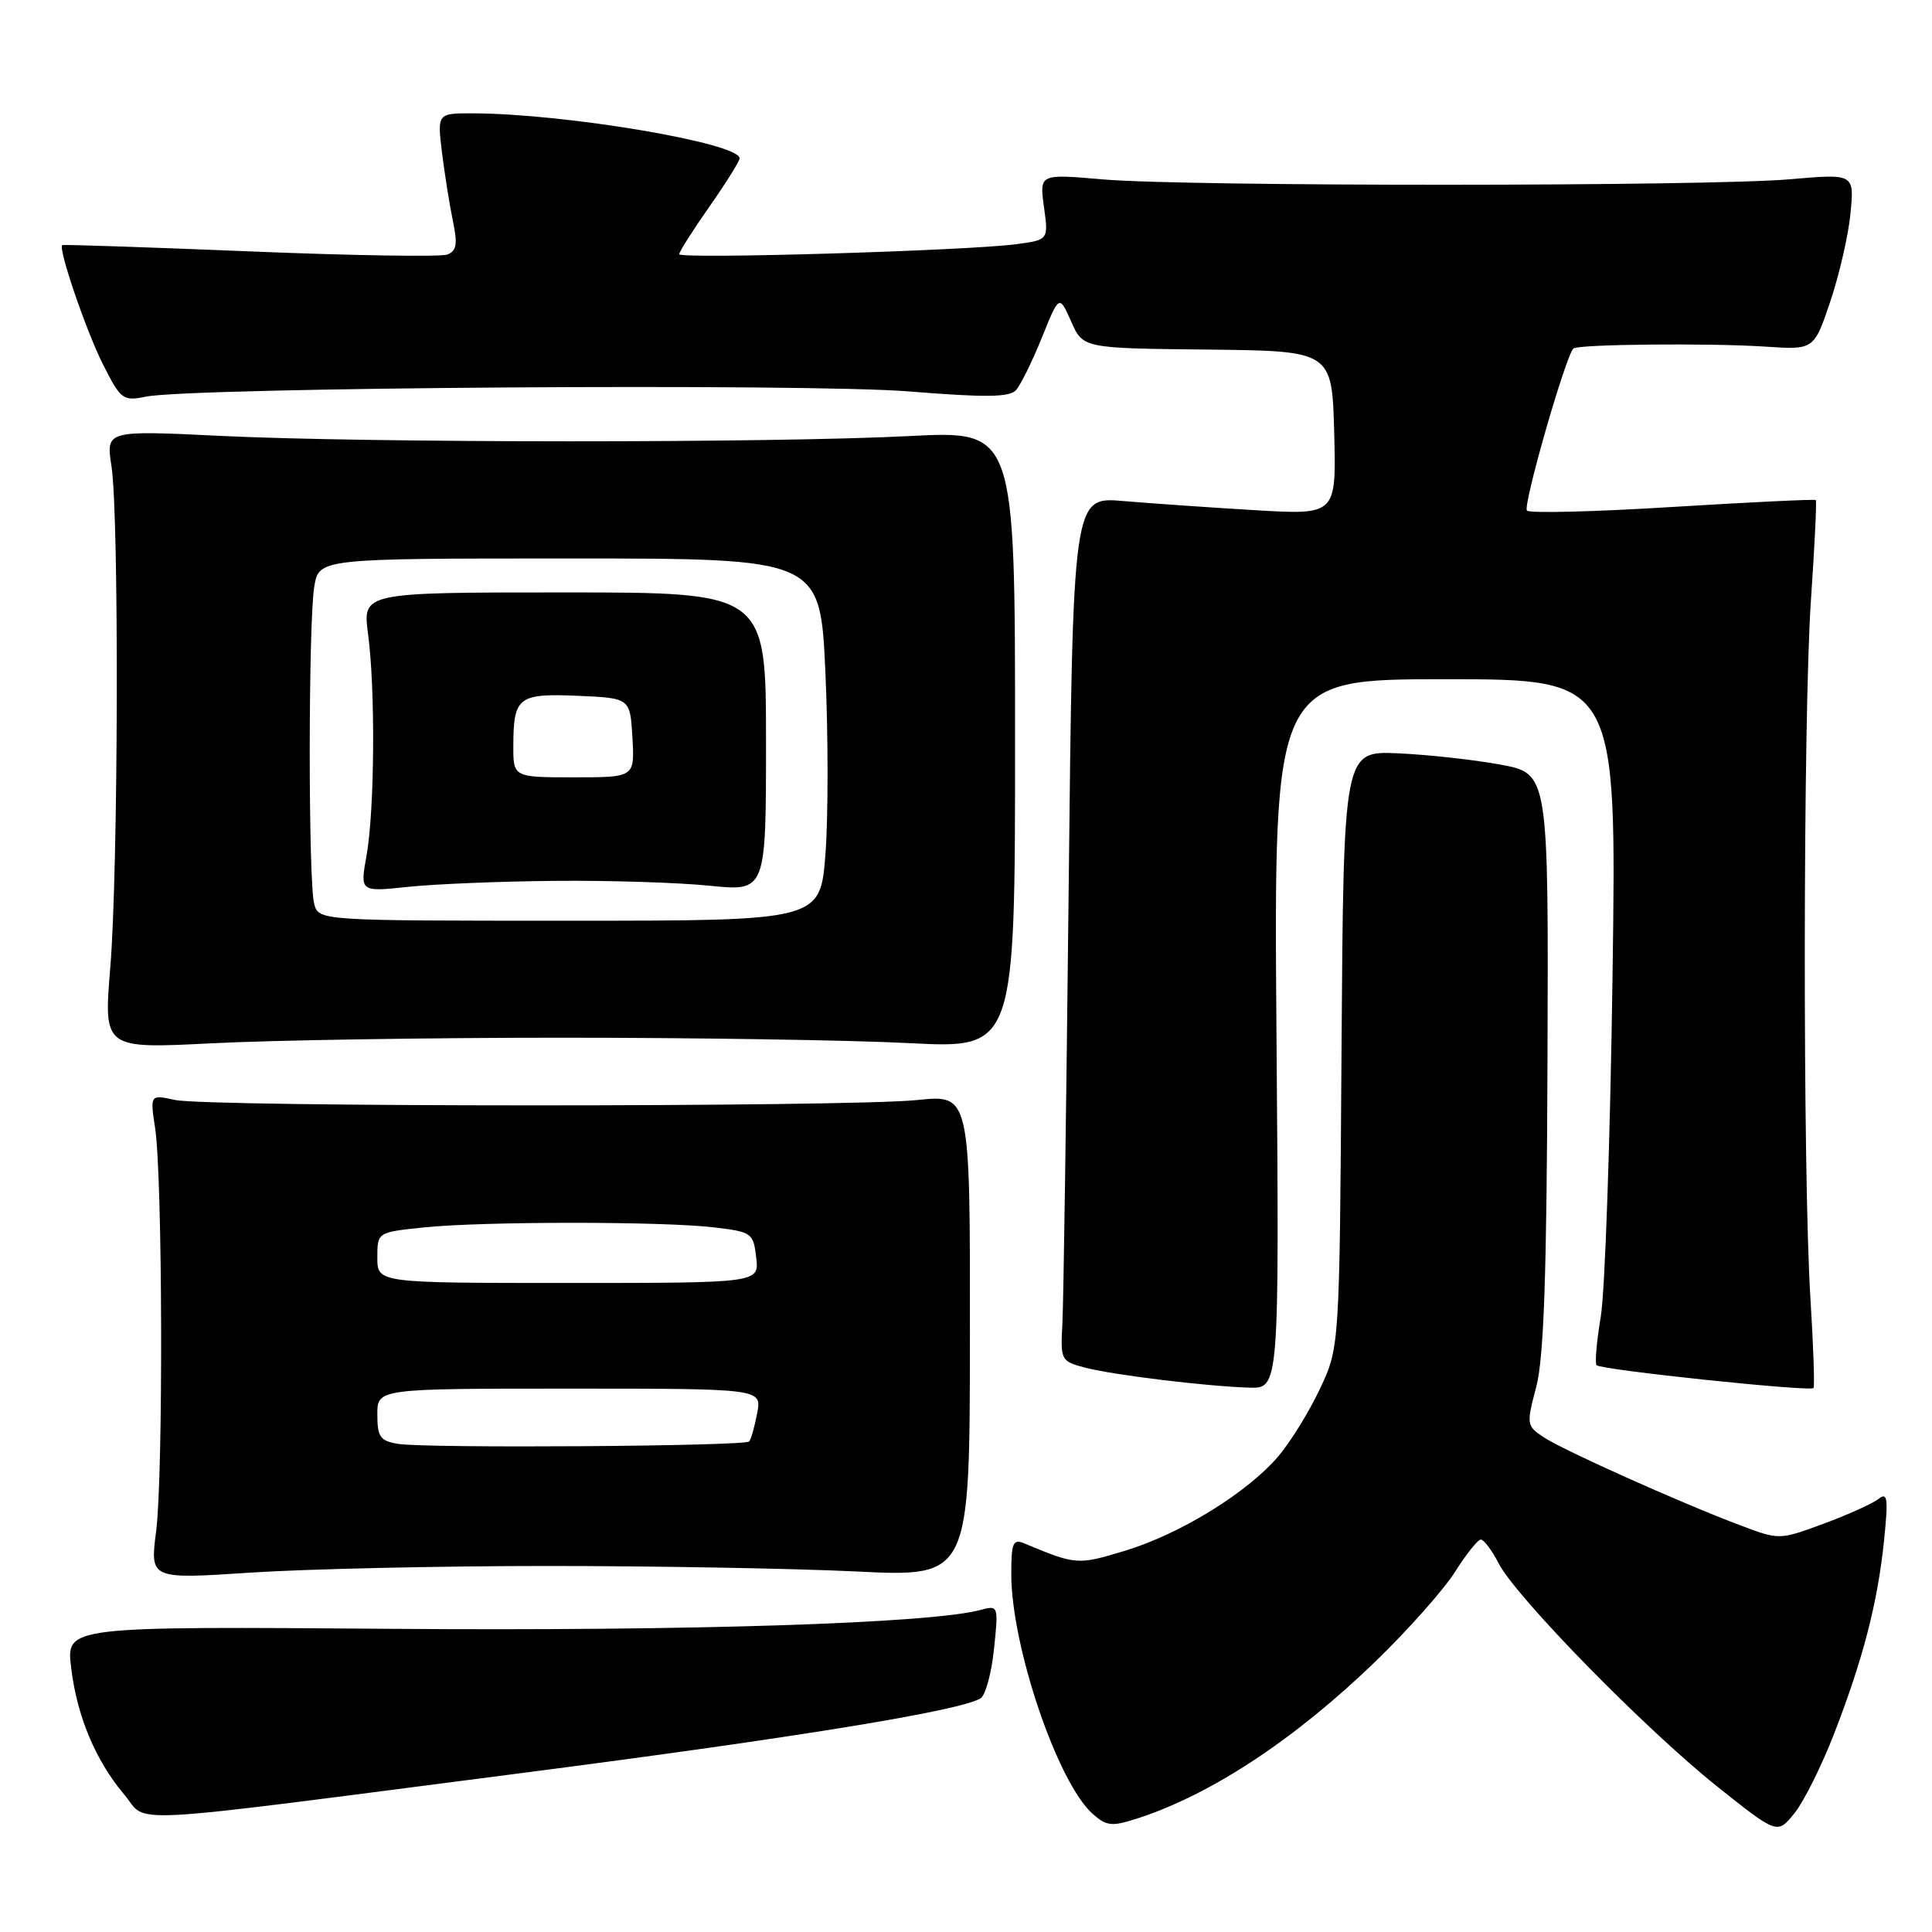 <?xml version="1.0" encoding="UTF-8" standalone="no"?>
<!DOCTYPE svg PUBLIC "-//W3C//DTD SVG 1.1//EN" "http://www.w3.org/Graphics/SVG/1.1/DTD/svg11.dtd" >
<svg xmlns="http://www.w3.org/2000/svg" xmlns:xlink="http://www.w3.org/1999/xlink" version="1.1" viewBox="0 0 256 256">
 <g >
 <path fill="currentColor"
d=" M 243.02 229.75 C 246.88 219.80 248.81 212.31 249.65 204.08 C 250.22 198.50 250.11 197.67 248.91 198.62 C 248.13 199.23 244.86 200.71 241.64 201.90 C 235.77 204.06 235.77 204.06 230.64 202.13 C 222.87 199.21 207.28 192.23 204.59 190.47 C 202.27 188.94 202.24 188.77 203.56 183.77 C 204.57 179.93 204.95 169.03 205.05 140.57 C 205.19 102.50 205.19 102.50 198.84 101.32 C 195.36 100.67 189.24 100.00 185.26 99.82 C 178.03 99.50 178.03 99.50 177.76 139.00 C 177.50 178.50 177.50 178.50 174.91 184.00 C 173.49 187.03 171.02 191.04 169.42 192.92 C 165.34 197.75 156.43 203.25 149.08 205.48 C 142.77 207.39 142.60 207.37 135.75 204.52 C 134.23 203.88 134.00 204.40 134.00 208.58 C 134.00 218.14 140.14 236.24 144.79 240.35 C 146.63 241.98 147.32 242.05 150.69 240.96 C 160.49 237.79 171.59 230.47 182.30 220.11 C 186.58 215.96 191.31 210.64 192.80 208.28 C 194.28 205.93 195.83 204.00 196.22 204.00 C 196.62 204.00 197.69 205.43 198.59 207.17 C 200.91 211.66 218.01 229.12 227.50 236.69 C 235.50 243.07 235.50 243.07 237.76 240.28 C 239.00 238.75 241.37 234.01 243.02 229.75 Z  M 69.50 234.89 C 105.34 230.26 127.27 226.69 129.93 225.04 C 130.58 224.64 131.38 221.70 131.71 218.50 C 132.31 212.73 132.29 212.69 129.91 213.33 C 123.25 215.11 91.52 216.13 52.14 215.83 C 8.78 215.50 8.78 215.50 9.42 220.92 C 10.18 227.36 12.65 233.27 16.46 237.79 C 19.77 241.70 14.54 241.99 69.50 234.89 Z  M 72.50 207.50 C 86.80 207.50 105.25 207.83 113.50 208.23 C 128.50 208.96 128.50 208.96 128.52 177.00 C 128.55 145.03 128.55 145.03 121.52 145.76 C 112.47 146.71 27.55 146.70 23.19 145.75 C 19.88 145.03 19.88 145.03 20.56 149.52 C 21.54 156.09 21.64 195.43 20.69 202.88 C 19.87 209.26 19.87 209.26 33.19 208.38 C 40.51 207.90 58.20 207.50 72.50 207.50 Z  M 169.14 137.00 C 168.78 90.00 168.78 90.00 191.50 90.00 C 214.22 90.00 214.22 90.00 213.67 129.25 C 213.37 150.84 212.67 171.19 212.11 174.47 C 211.56 177.76 211.31 180.65 211.56 180.90 C 212.19 181.52 239.92 184.44 240.30 183.92 C 240.47 183.69 240.28 178.32 239.89 172.00 C 238.86 155.61 238.91 94.90 239.96 79.51 C 240.45 72.36 240.74 66.40 240.60 66.26 C 240.46 66.13 231.94 66.54 221.68 67.17 C 211.41 67.81 202.70 68.03 202.33 67.66 C 201.74 67.08 207.43 47.23 208.48 46.18 C 209.06 45.61 226.57 45.44 233.93 45.93 C 240.36 46.36 240.36 46.36 242.53 39.93 C 243.72 36.39 244.93 31.14 245.20 28.26 C 245.71 23.01 245.71 23.01 237.10 23.76 C 226.03 24.71 157.09 24.73 146.12 23.77 C 137.73 23.04 137.73 23.04 138.33 27.41 C 138.93 31.78 138.93 31.78 134.72 32.35 C 128.32 33.22 90.00 34.36 90.00 33.68 C 90.00 33.36 91.80 30.52 94.00 27.38 C 96.20 24.24 98.00 21.36 98.00 20.98 C 98.00 18.96 74.96 15.06 62.72 15.02 C 57.93 15.00 57.93 15.00 58.57 20.25 C 58.93 23.14 59.58 27.22 60.02 29.32 C 60.65 32.35 60.50 33.25 59.27 33.73 C 58.42 34.05 46.65 33.87 33.11 33.31 C 19.58 32.76 8.39 32.38 8.25 32.48 C 7.67 32.91 11.43 43.91 13.68 48.35 C 16.01 52.96 16.30 53.17 19.32 52.56 C 25.32 51.33 107.04 50.77 120.50 51.87 C 130.53 52.68 133.75 52.65 134.61 51.71 C 135.22 51.05 136.76 47.92 138.04 44.77 C 140.35 39.04 140.35 39.04 141.93 42.59 C 143.50 46.15 143.50 46.15 160.00 46.32 C 176.50 46.50 176.50 46.50 176.79 57.37 C 177.07 68.24 177.07 68.24 166.29 67.60 C 160.35 67.25 152.50 66.70 148.83 66.39 C 142.16 65.81 142.16 65.81 141.60 118.16 C 141.29 146.95 140.92 172.72 140.77 175.43 C 140.51 180.23 140.59 180.38 143.74 181.21 C 147.50 182.19 159.70 183.68 165.50 183.87 C 169.51 184.00 169.51 184.00 169.14 137.00 Z  M 74.50 137.50 C 92.10 137.50 112.80 137.82 120.50 138.22 C 134.50 138.94 134.50 138.94 134.50 98.00 C 134.50 57.06 134.50 57.06 120.50 57.78 C 102.27 58.72 48.70 58.70 29.27 57.76 C 14.04 57.02 14.04 57.02 14.77 61.76 C 15.79 68.40 15.68 115.29 14.61 128.24 C 13.73 138.97 13.73 138.97 28.11 138.24 C 36.03 137.83 56.90 137.50 74.50 137.50 Z  M 52.75 191.32 C 50.37 190.93 50.00 190.40 50.00 187.43 C 50.00 184.00 50.00 184.00 75.47 184.00 C 100.95 184.00 100.95 184.00 100.33 187.25 C 99.99 189.04 99.52 190.72 99.27 191.00 C 98.71 191.64 56.41 191.93 52.75 191.32 Z  M 50.00 166.64 C 50.00 163.28 50.00 163.28 56.15 162.64 C 63.95 161.83 87.89 161.82 94.66 162.64 C 99.62 163.23 99.83 163.38 100.20 166.63 C 100.60 170.00 100.60 170.00 75.30 170.00 C 50.00 170.00 50.00 170.00 50.00 166.64 Z  M 41.63 119.75 C 40.84 116.79 40.85 82.57 41.64 77.75 C 42.26 74.00 42.26 74.00 75.48 74.00 C 108.69 74.00 108.69 74.00 109.37 89.11 C 109.75 97.41 109.75 108.21 109.38 113.11 C 108.71 122.00 108.71 122.00 75.47 122.00 C 42.23 122.00 42.23 122.00 41.63 119.75 Z  M 73.50 116.72 C 80.65 116.65 89.88 116.94 94.00 117.36 C 101.50 118.12 101.50 118.12 101.50 98.31 C 101.50 78.50 101.50 78.50 74.77 78.50 C 48.04 78.50 48.04 78.50 48.77 84.00 C 49.75 91.37 49.64 107.35 48.57 113.35 C 47.70 118.19 47.70 118.19 54.10 117.51 C 57.62 117.14 66.35 116.78 73.50 116.72 Z  M 68.02 98.75 C 68.04 92.35 68.68 91.86 76.59 92.20 C 83.50 92.50 83.50 92.50 83.80 97.75 C 84.10 103.00 84.10 103.00 76.05 103.00 C 68.00 103.00 68.00 103.00 68.02 98.75 Z "/>
</g>
</svg>